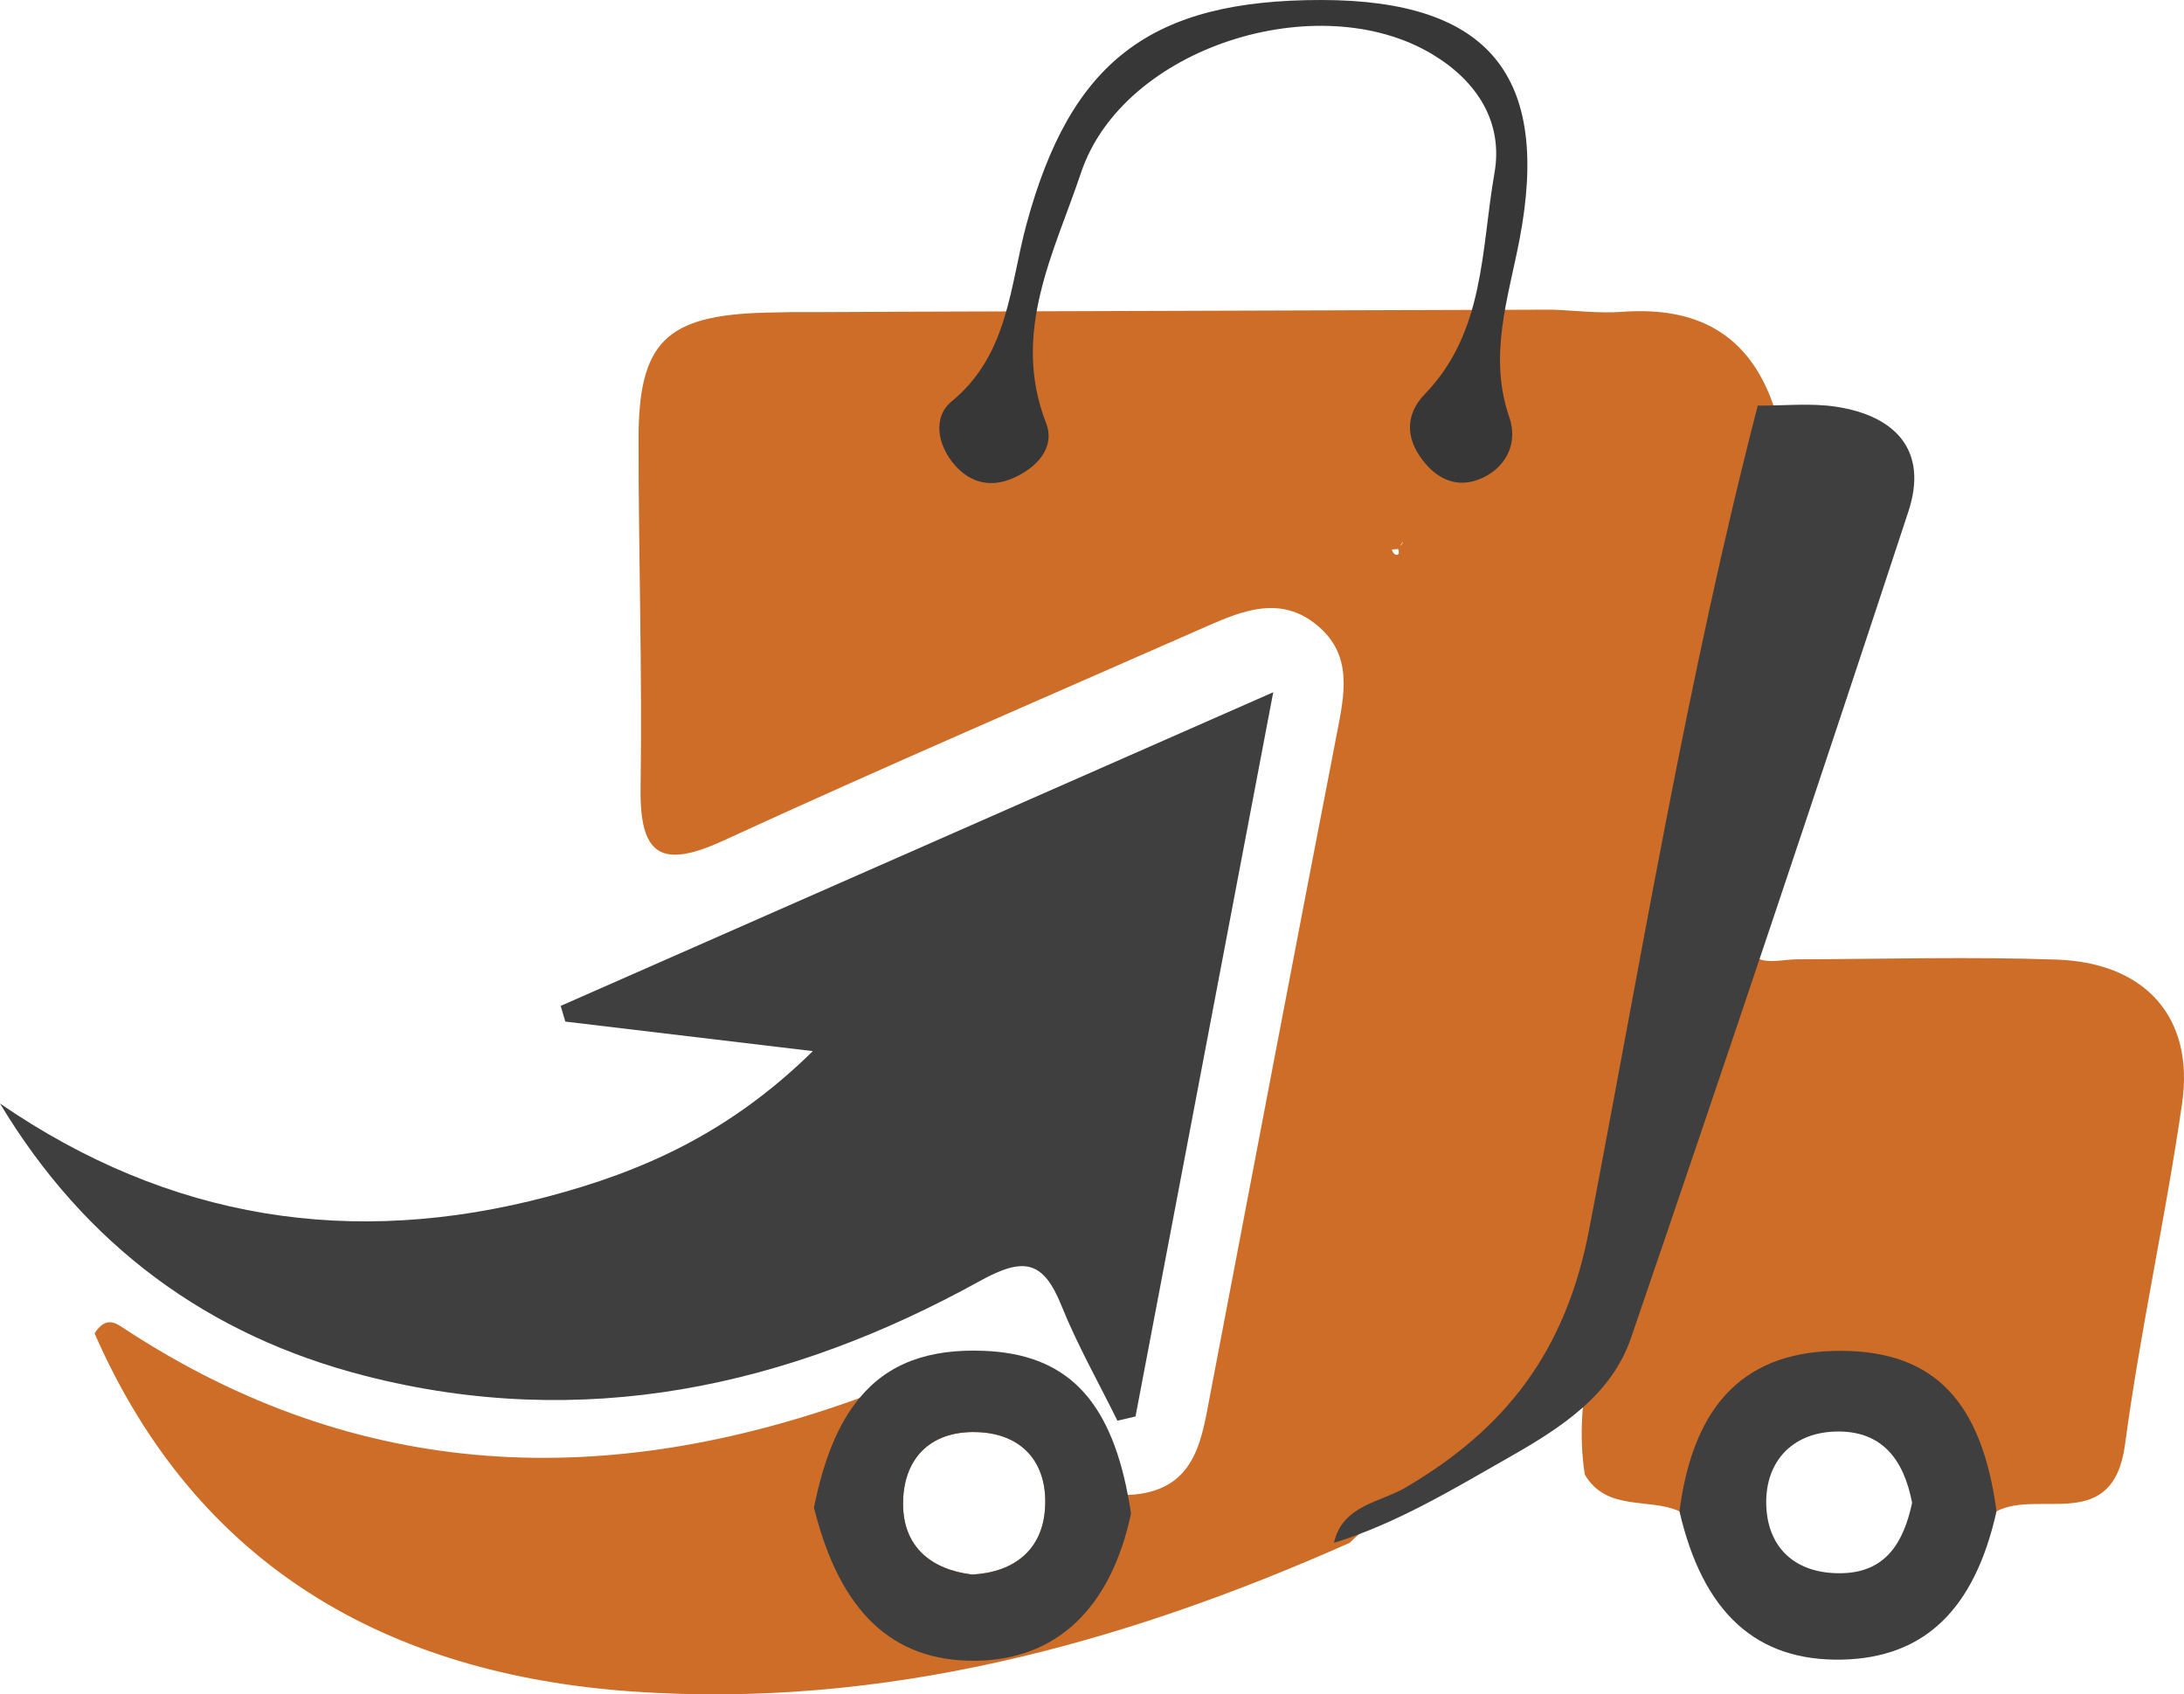 <?xml version="1.0" encoding="utf-8"?>
<!-- Generator: Adobe Illustrator 24.3.0, SVG Export Plug-In . SVG Version: 6.00 Build 0)  -->
<svg version="1.1" id="Layer_1" xmlns="http://www.w3.org/2000/svg" xmlns:xlink="http://www.w3.org/1999/xlink" x="0px" y="0px"
	 viewBox="0 0 307.63 238.649" enable-background="new 0 0 307.63 238.649" xml:space="preserve">
<g>
	<path fill="#CD6D28" d="M249.812,57.125c-3.51-10.2-10.94-13.98-21.34-13.2c-3.27,0.24-6.58-0.2-9.87-0.31l-19.12,0.06h-0.75
		l-71.16,0.23l-4.27,0.02c-2.89,0.02-5.75,0.02-8.64,0.04c-2.29-0.02-4.6,0-6.89,0.07c-14.01,0.38-17.85,4.16-17.83,17.96
		c0,16.29,0.53,32.56,0.29,48.84c-0.16,9.62,2.82,11.64,11.69,7.55c22.52-10.35,45.28-20.14,67.95-30.12
		c5.18-2.29,10.52-4.44,15.65-0.2c5.14,4.25,3.83,9.83,2.76,15.39c-6,30.87-11.85,61.77-17.76,92.65c-1.2,6.2-1.87,13.04-9.85,14.29
		c-0.63,0.1-1.24,0.15-1.81,0.16c-6.69,0.12-9.74-5.33-11.75-10.83c-3.49-9.63-8.29-10.03-17.4-6.2c-2.89,1.22-5.78,2.35-8.66,3.4
		c-35.32,12.78-70.21,12.14-103.67-9.87c-1.15-0.78-2.53-1.65-4.06,0.75c14.38,32.86,41.39,48.04,75.75,50.44
		c35.34,2.47,68.87-6.64,101.05-20.94c3.67-3.89,8.92-5.11,13.3-7.8c11.84-7.25,22.89-14.52,26.4-29.9
		c8.16-35.72,14.41-71.77,21.97-107.61C252.852,66.845,253.302,61.705,249.812,57.125z M137.502,201.705
		c6.6,0.16,10.11,4.45,9.7,10.75c-0.37,5.8-4.29,8.99-10.25,9.32c-5.9-0.71-9.71-3.99-9.75-9.86
		C127.152,205.545,130.942,201.535,137.502,201.705z M196.062,77.395l0.87-0.06C197.392,78.515,196.212,78.315,196.062,77.395z
		 M197.532,76.505c-0.07,0.14-0.18,0.27-0.32,0.38l0.4-0.62C197.592,76.355,197.572,76.425,197.532,76.505z"/>
	<path fill="#CD6D28" d="M245.498,132.695c1.612,3.776,4.824,2.434,7.652,2.425c12.182-0.038,24.376-0.39,36.542,0.036
		c12.545,0.439,19.408,8.185,17.673,20.233c-2.313,16.067-5.889,31.957-8.037,48.042c-1.687,12.63-12.107,6.299-18.101,9.43
		c-3.724,0.041-4.533-3.027-6.052-5.491c-9.337-15.146-22.787-15.143-32.534,0.017c-1.562,2.429-2.355,5.521-6.077,5.475
		c-4.358-1.947-10.253,0.068-13.334-5.171c-1.83-11.654,2.564-22.511,4.628-33.61c1.826-9.816,2.875-19.864,6.017-29.364
		C235.711,139.163,236.785,131.981,245.498,132.695z"/>
</g>
<g>
	<path fill="#3F3F3F" d="M187.895,217.309c1.216-5.319,6.446-5.66,10.059-7.775c14.105-8.261,22.571-19.153,25.862-36.239
		c7.473-38.795,13.867-77.854,23.775-116.164c3.687,0.023,7.442-0.394,11.048,0.157c8.374,1.279,12.988,6.186,10.178,14.729
		c-12.792,38.891-25.821,77.707-39.084,116.44c-2.77,8.088-9.943,12.69-17.044,16.731
		C204.693,209.739,196.784,214.549,187.895,217.309z"/>
	<path fill="#3F3F3F" d="M0,155.43c23.892,16.394,49.609,20.392,77.143,13.11c13.226-3.498,25.52-8.862,37.348-20.49
		c-13.249-1.581-24.057-2.871-34.865-4.161c-0.217-0.736-0.435-1.472-0.652-2.209c32.639-14.366,65.277-28.731,100.369-44.177
		c-6.792,35.712-13.096,68.858-19.399,102.004c-0.85,0.199-1.699,0.397-2.549,0.596c-2.654-5.385-5.639-10.636-7.876-16.189
		c-2.549-6.327-5.25-6.942-11.475-3.499c-27.126,15.006-55.987,21.227-86.644,13.365C29.276,188.108,12.016,175.405,0,155.43z"/>
	<path fill="#3F3F3F" d="M259.522,190.265c-13.5-0.11-20.96,7.23-22.96,22.6c3.31,14.3,10.83,21.15,22.92,20.89
		c11.58-0.26,18.65-7.05,21.74-20.89C279.142,197.355,272.442,190.385,259.522,190.265z M259.402,221.585
		c-6.63,0.13-10.6-3.71-10.62-10c-0.01-5.63,3.53-9.72,9.64-9.95c6.68-0.24,9.75,3.98,10.91,10.03
		C268.152,217.175,265.692,221.465,259.402,221.585z"/>
	<path fill="#3F3F3F" d="M158.862,210.555c-2.61-13.66-8.82-19.83-20.24-20.29c-7.81-0.32-13.53,1.77-17.57,6.66
		c-2.98,3.58-5.05,8.67-6.4,15.42c3.63,14.64,11.01,21.65,22.68,21.57c11.43-0.08,19.13-7.34,21.98-20.74
		C159.182,212.275,159.032,211.395,158.862,210.555z M147.202,212.455c-0.37,5.8-4.29,8.99-10.25,9.32
		c-5.9-0.71-9.71-3.99-9.75-9.86c-0.05-6.37,3.74-10.38,10.3-10.21C144.102,201.865,147.612,206.155,147.202,212.455z"/>
	<path fill="#373737" d="M186.159,0c23.553,0.027,32.296,10.653,27.877,33.731c-1.584,8.271-4.442,16.409-1.425,25.087
		c1.133,3.259-0.153,6.725-3.673,8.433c-3.018,1.464-5.822,0.686-8.014-1.788c-2.846-3.213-3.253-6.831-0.218-9.968
		c8.478-8.763,7.903-20.379,9.795-31.089c1.267-7.17-2.421-12.929-8.651-16.705c-16.081-9.747-43.661-1.077-49.583,16.63
		c-3.735,11.167-9.895,22.475-4.922,35.253c1.357,3.485-1.349,6.346-4.71,7.786c-3.009,1.29-5.835,0.721-8.066-1.772
		c-2.564-2.864-3.215-6.845-0.536-9.048c8.045-6.617,8.182-16.209,10.553-24.96C150.812,8.615,162.085-0.028,186.159,0z"/>
</g>
</svg>

